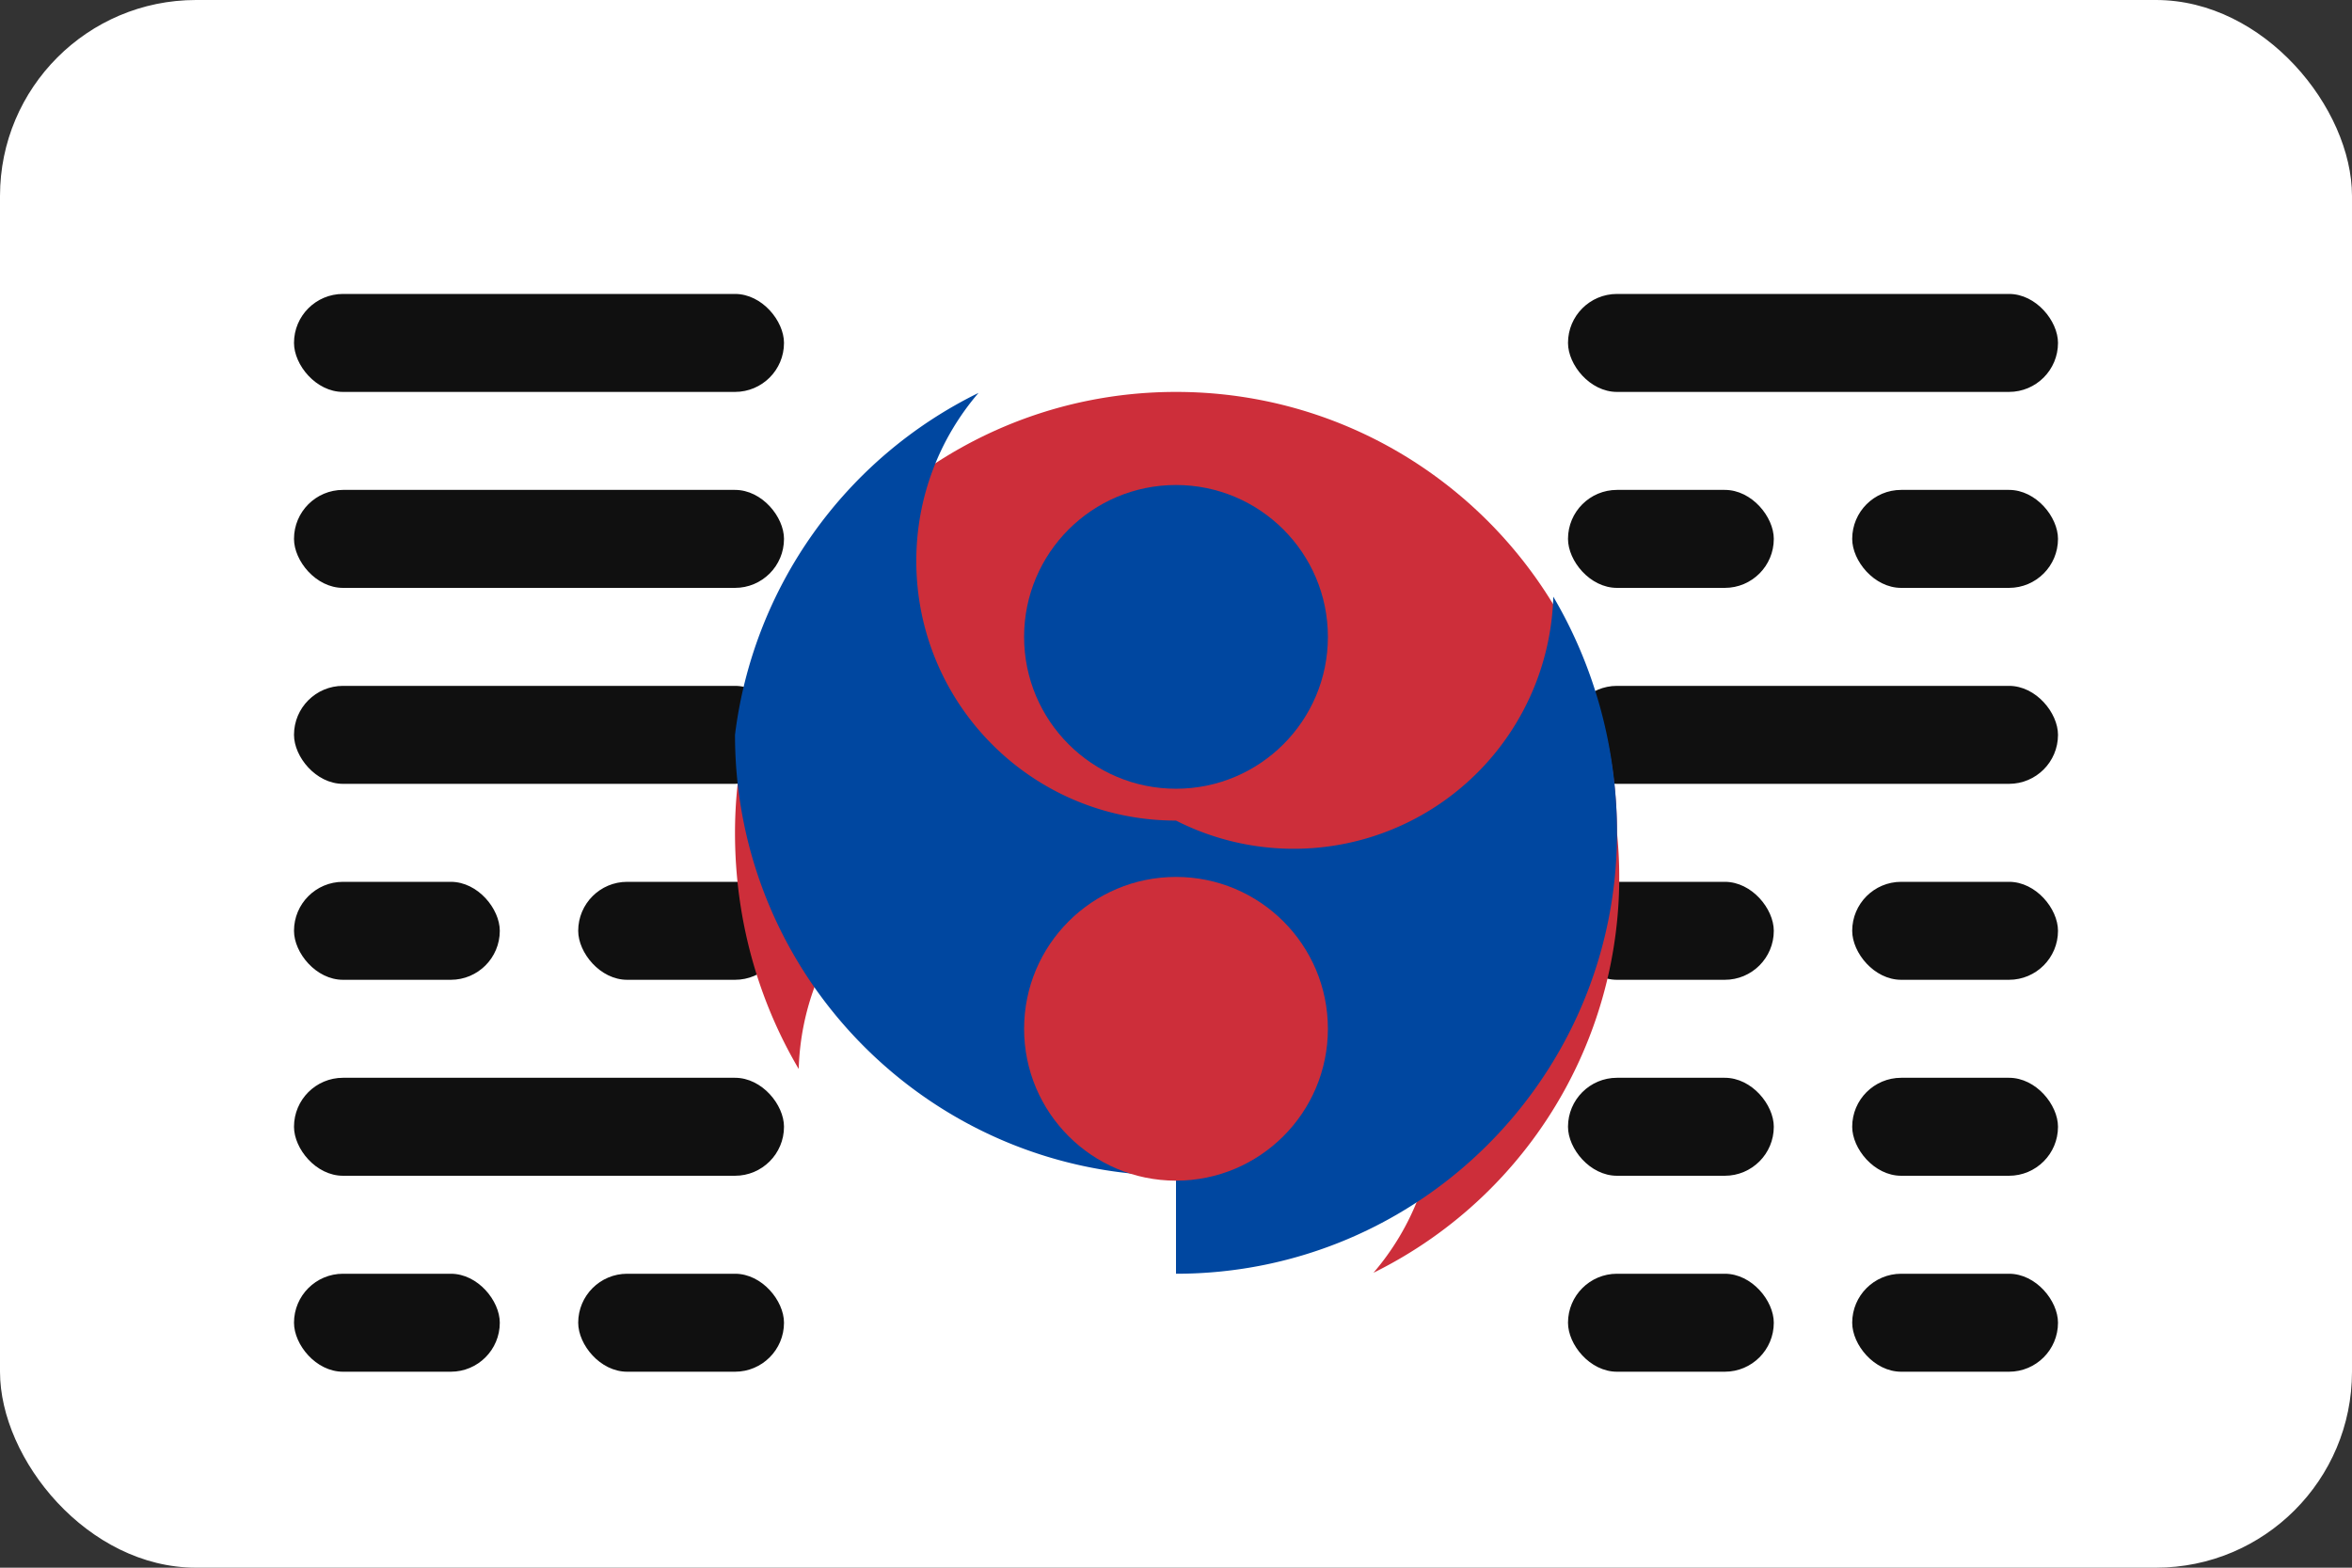 <svg width="48" height="32" viewBox="0 0 48 32" fill="none" xmlns="http://www.w3.org/2000/svg">
  <rect x="0" y="0" width="48" height="32" fill="#333333" stroke="none"/>
  <rect width="48" height="32" rx="4" fill="#FFFFFF" />
  <g fill="#101010">
    <g>
      <rect x="6" y="6" width="10" height="2" rx="1" />
      <rect x="6" y="10" width="10" height="2" rx="1" />
      <rect x="6" y="14" width="10" height="2" rx="1" />
    </g>
    <g>
      <rect x="32" y="6" width="10" height="2" rx="1" />
      <rect x="32" y="10" width="4.2" height="2" rx="1" />
      <rect x="37.8" y="10" width="4.2" height="2" rx="1" />
      <rect x="32" y="14" width="10" height="2" rx="1" />
    </g>
    <g>
      <rect x="6" y="18" width="4.2" height="2" rx="1" />
      <rect x="11.8" y="18" width="4.2" height="2" rx="1" />
      <rect x="6" y="22" width="10" height="2" rx="1" />
      <rect x="6" y="26" width="4.2" height="2" rx="1" />
      <rect x="11.8" y="26" width="4.2" height="2" rx="1" />
    </g>
    <g>
      <rect x="32" y="18" width="4.2" height="2" rx="1" />
      <rect x="37.8" y="18" width="4.2" height="2" rx="1" />
      <rect x="32" y="22" width="4.2" height="2" rx="1" />
      <rect x="37.8" y="22" width="4.2" height="2" rx="1" />
      <rect x="32" y="26" width="4.2" height="2" rx="1" />
      <rect x="37.8" y="26" width="4.2" height="2" rx="1" />
    </g>
  </g>
  <path
    fill="#CD2E3A"
    d="M24 8c-4.97 0-9 4.03-9 9 0 1.76.47 3.41 1.3 4.82A5.3 5.3 0 0 1 24 17.25c2.93 0 5.3 2.37 5.3 5.3 0 1.31-.48 2.51-1.27 3.43A9 9 0 0 0 33 17c0-4.97-4.03-9-9-9Z"
  />
  <path
    fill="#0047A0"
    d="M24 26c4.97 0 9-4.03 9-9 0-1.76-.47-3.41-1.3-4.82A5.3 5.3 0 0 1 24 16.75c-2.93 0-5.3-2.37-5.3-5.3 0-1.31.48-2.51 1.27-3.43A9 9 0 0 0 15 15c0 4.97 4.03 9 9 9Z"
  />
  <circle cx="24" cy="13" r="3.1" fill="#0047A0" />
  <circle cx="24" cy="21" r="3.1" fill="#CD2E3A" />
</svg>
